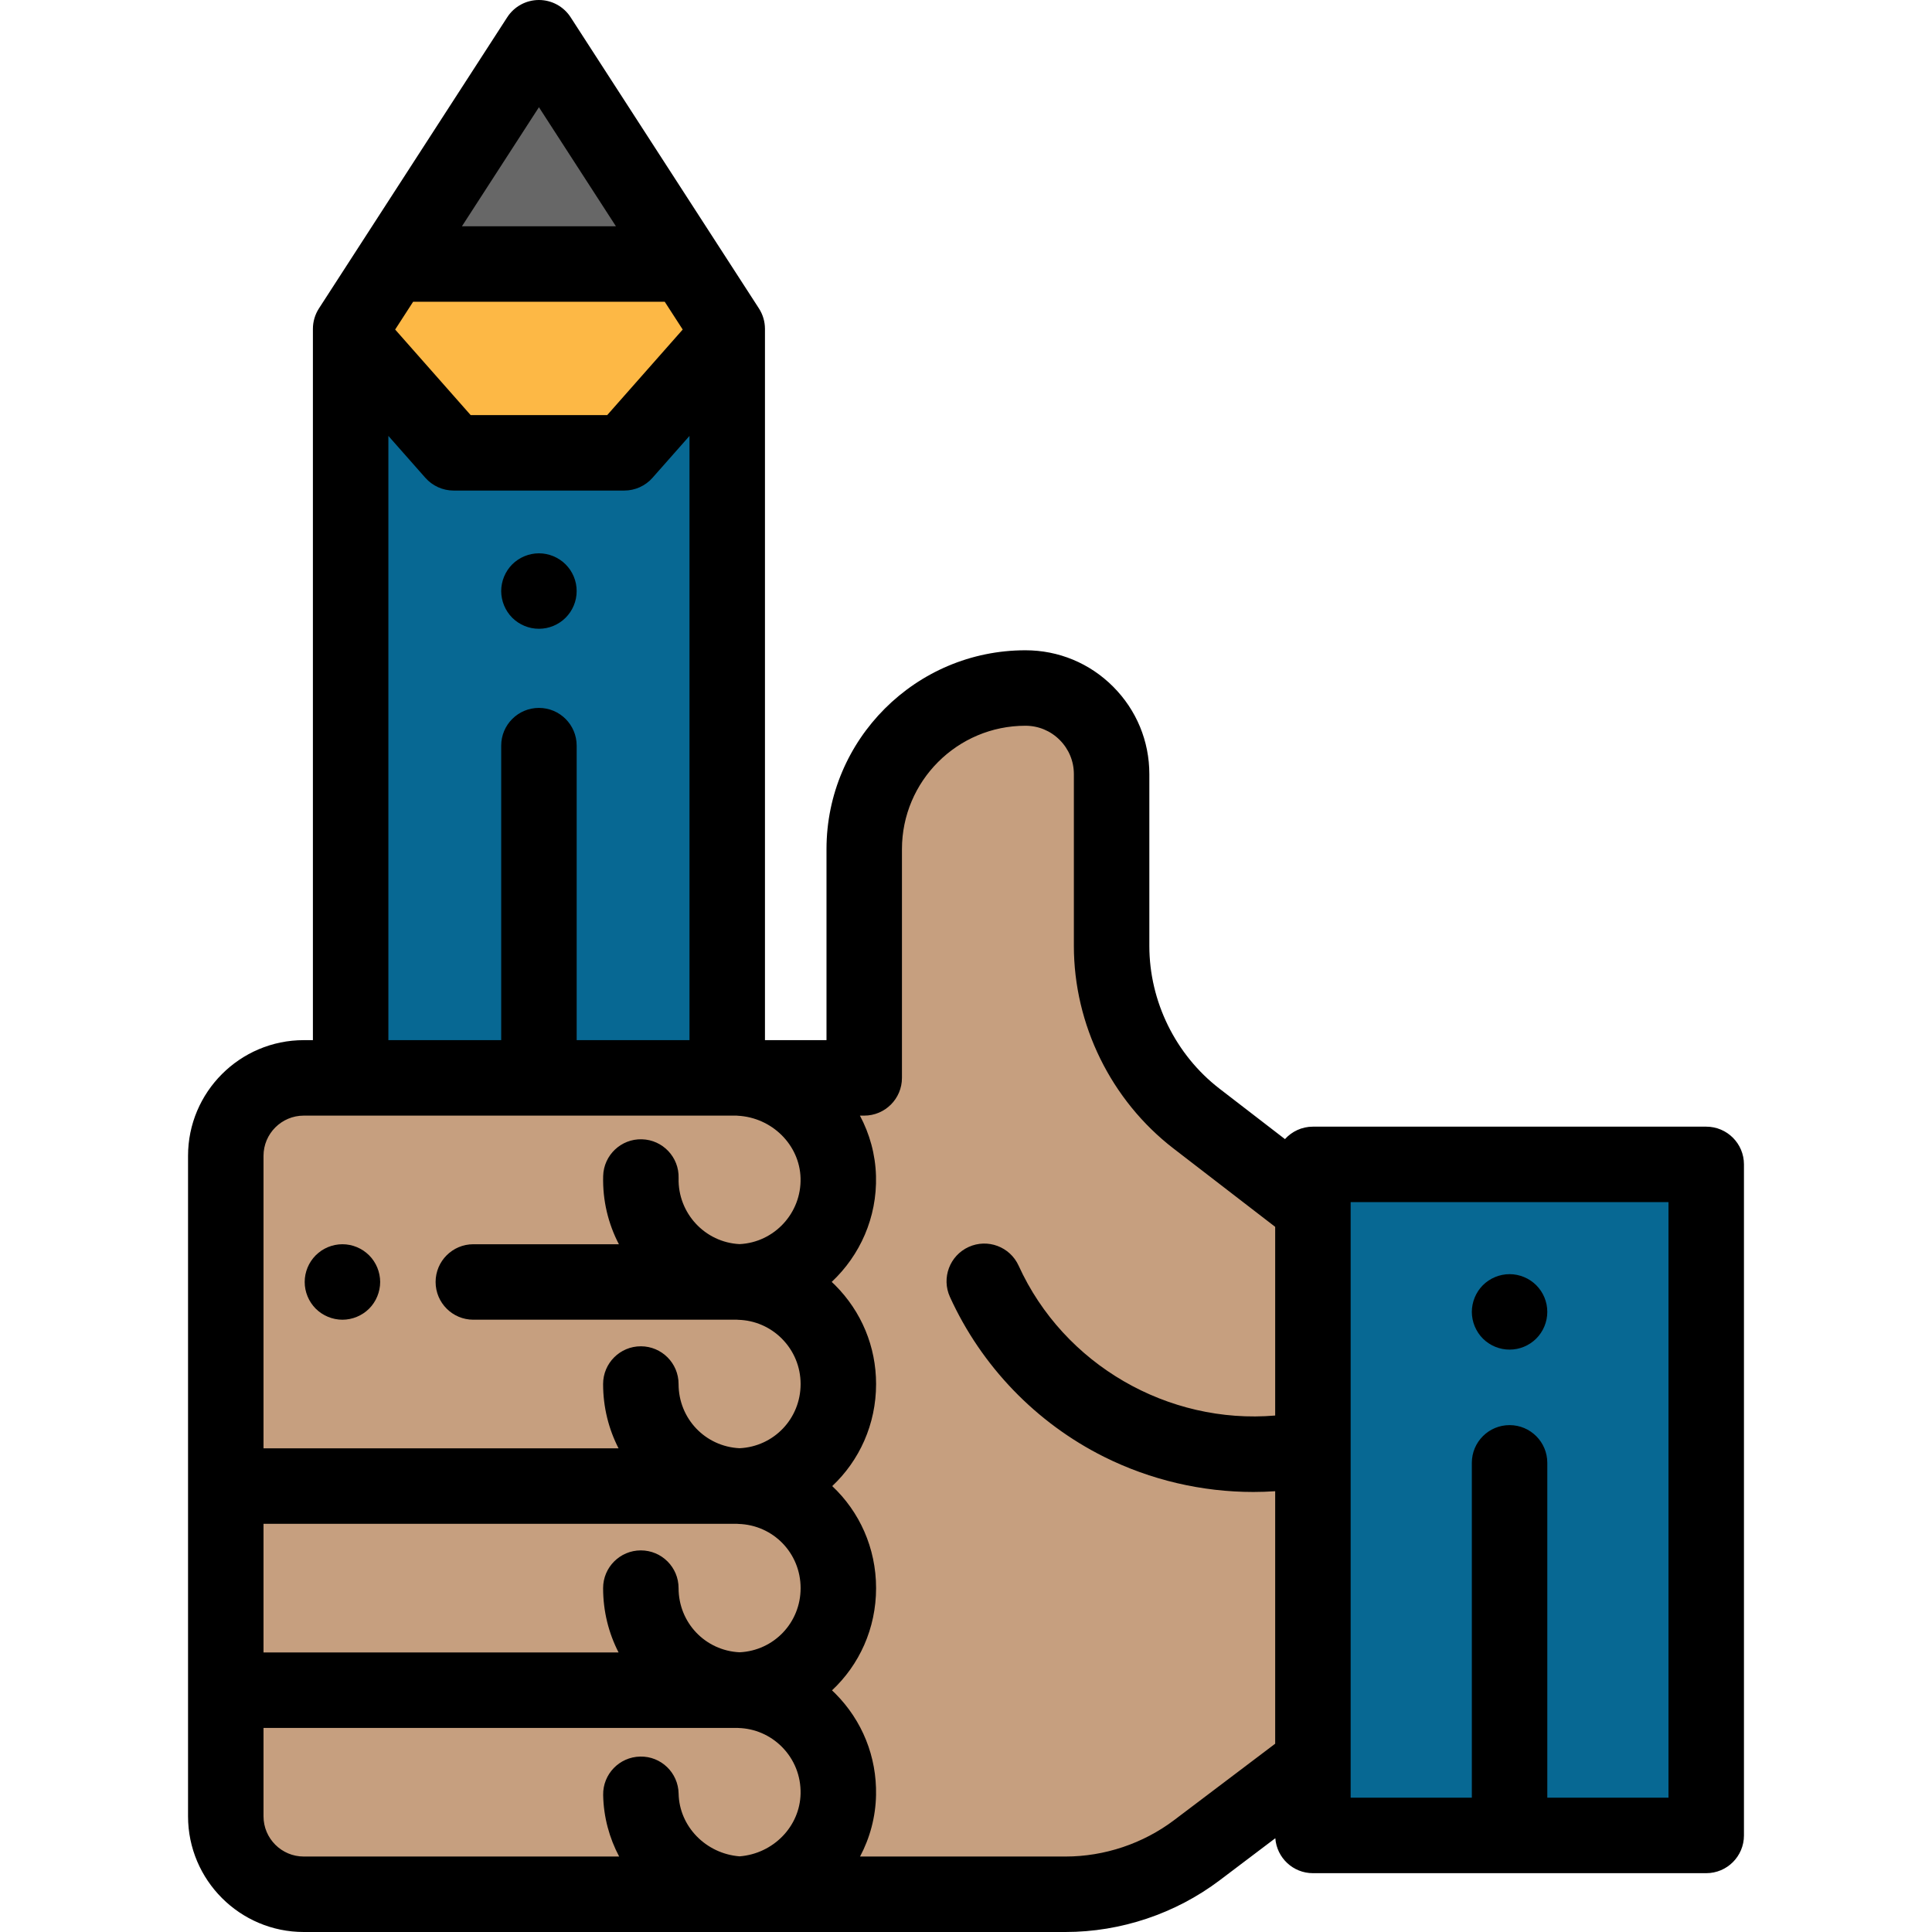 <?xml version="1.0" encoding="iso-8859-1"?>
<!-- Generator: Adobe Illustrator 19.0.0, SVG Export Plug-In . SVG Version: 6.00 Build 0)  -->
<svg xmlns="http://www.w3.org/2000/svg" xmlns:xlink="http://www.w3.org/1999/xlink" version="1.1" id="Capa_1" x="0px" y="0px" viewBox="0 0 512 512" style="enable-background:new 0 0 512 512;" xml:space="preserve">
<polygon style="fill:#676767;" points="104.043,69.965 181.601,69.965 142.822,10 "/>
<polygon style="fill:#076893;" points="192.721,285.65 192.721,89.077 165.426,120.002 120.218,120.002 92.923,89.077   92.923,285.65 "/>
<polygon style="fill:#FDB845;" points="181.601,69.965 104.043,69.965 92.923,87.161 92.923,89.077 120.218,120.002   165.426,120.002 192.721,89.077 192.721,87.161 "/>
<path d="M142.819,166.63c-0.65,0-1.31-0.06-1.95-0.19s-1.27-0.32-1.87-0.57c-0.6-0.25-1.19-0.559-1.73-0.92  c-0.54-0.37-1.06-0.78-1.52-1.24s-0.88-0.98-1.24-1.52c-0.36-0.55-0.67-1.13-0.92-1.73c-0.25-0.6-0.44-1.23-0.57-1.87  c-0.13-0.65-0.2-1.3-0.2-1.95c0-0.66,0.07-1.31,0.2-1.96c0.13-0.64,0.32-1.27,0.57-1.87c0.25-0.6,0.56-1.191,0.92-1.73  c0.36-0.54,0.78-1.06,1.24-1.52c0.46-0.461,0.98-0.88,1.52-1.24c0.54-0.36,1.13-0.67,1.73-0.92c0.6-0.25,1.23-0.44,1.87-0.57  c1.29-0.26,2.62-0.26,3.91,0c0.63,0.13,1.26,0.32,1.87,0.57c0.6,0.25,1.18,0.56,1.72,0.92c0.55,0.36,1.06,0.78,1.52,1.24  s0.88,0.98,1.25,1.52c0.36,0.55,0.671,1.13,0.921,1.73c0.25,0.6,0.44,1.23,0.57,1.87c0.13,0.65,0.19,1.3,0.19,1.96  c0,0.65-0.06,1.3-0.19,1.95c-0.13,0.64-0.32,1.27-0.57,1.87c-0.25,0.6-0.56,1.18-0.921,1.73c-0.37,0.54-0.79,1.06-1.25,1.52  s-0.97,0.87-1.52,1.24c-0.54,0.36-1.12,0.67-1.72,0.92c-0.61,0.25-1.24,0.441-1.87,0.57  C144.129,166.57,143.468,166.63,142.819,166.63z"/>
<path style="fill:#C69F7F;" d="M347.936,320.209l-30.85-23.769c-14.19-10.94-22.5-27.84-22.5-45.76v-45.52  c0-6.3-2.56-12.01-6.69-16.14c-4.13-4.14-9.85-6.69-16.15-6.69c-23.59,0-42.72,19.12-42.72,42.71v60.61H80.5  c-11.414,0-20.667,9.253-20.667,20.667v175.017C59.833,492.747,69.086,502,80.5,502h201.867c12.57,0,24.8-4.1,34.83-11.68  l30.74-23.243V320.209H347.936z"/>
<rect x="347.94" y="308.58" style="fill:#076893;" width="104.23" height="177.84"/>
<path d="M90.749,349.74c-0.66,0-1.31-0.07-1.96-0.2c-0.64-0.13-1.27-0.32-1.87-0.57c-0.6-0.25-1.18-0.56-1.73-0.92  c-0.54-0.36-1.05-0.78-1.52-1.24c-0.46-0.46-0.87-0.97-1.24-1.52c-0.36-0.54-0.67-1.12-0.92-1.73c-0.25-0.6-0.44-1.23-0.57-1.87  c-0.13-0.64-0.19-1.3-0.19-1.95c0-0.66,0.06-1.31,0.19-1.96c0.13-0.63,0.32-1.26,0.57-1.87c0.25-0.6,0.56-1.18,0.92-1.72  c0.37-0.55,0.78-1.06,1.24-1.52c0.47-0.46,0.98-0.88,1.52-1.25c0.55-0.36,1.13-0.67,1.73-0.92c0.6-0.25,1.23-0.44,1.87-0.57  c1.29-0.26,2.62-0.26,3.91,0c0.64,0.13,1.27,0.32,1.87,0.57c0.6,0.25,1.18,0.56,1.73,0.92c0.54,0.37,1.06,0.79,1.52,1.25  s0.88,0.97,1.24,1.52c0.36,0.54,0.67,1.12,0.92,1.72c0.25,0.61,0.44,1.24,0.57,1.87c0.13,0.65,0.2,1.3,0.2,1.96  c0,0.65-0.07,1.31-0.2,1.95s-0.32,1.27-0.57,1.87c-0.25,0.61-0.56,1.19-0.92,1.73c-0.36,0.55-0.78,1.06-1.24,1.52  s-0.98,0.88-1.52,1.24c-0.55,0.36-1.13,0.67-1.73,0.92c-0.6,0.25-1.23,0.44-1.87,0.57C92.059,349.67,91.399,349.74,90.749,349.74z"/>
<path d="M400.049,357.66c-0.65,0-1.31-0.06-1.95-0.19s-1.27-0.32-1.87-0.57c-0.609-0.25-1.19-0.56-1.73-0.92  c-0.55-0.36-1.06-0.78-1.52-1.24s-0.88-0.98-1.239-1.52c-0.36-0.55-0.671-1.13-0.921-1.73s-0.439-1.23-0.569-1.87  c-0.13-0.65-0.2-1.3-0.2-1.95c0-0.66,0.07-1.31,0.2-1.96c0.13-0.64,0.319-1.27,0.569-1.87s0.561-1.18,0.921-1.73  c0.359-0.54,0.779-1.05,1.239-1.52c0.46-0.46,0.971-0.87,1.52-1.24c0.54-0.36,1.12-0.67,1.73-0.92c0.601-0.25,1.23-0.44,1.87-0.57  c1.29-0.26,2.62-0.26,3.91,0c0.63,0.13,1.26,0.32,1.87,0.57c0.6,0.25,1.18,0.56,1.72,0.92c0.55,0.37,1.061,0.78,1.521,1.24  c0.46,0.47,0.88,0.98,1.25,1.52c0.359,0.55,0.67,1.13,0.92,1.73s0.44,1.23,0.569,1.87c0.131,0.65,0.19,1.3,0.19,1.96  c0,2.63-1.06,5.2-2.93,7.07c-0.46,0.46-0.971,0.88-1.521,1.24c-0.54,0.36-1.12,0.67-1.72,0.92c-0.61,0.25-1.24,0.44-1.87,0.57  C401.358,357.6,400.699,357.66,400.049,357.66z"/>
<path d="M452.167,298.576h-104.23c-2.942,0-5.579,1.278-7.408,3.3l-17.336-13.357c-11.65-8.981-18.605-23.127-18.605-37.84v-45.52  c0-8.765-3.416-17.007-9.61-23.202c-6.193-6.209-14.443-9.627-23.229-9.627c-29.07,0-52.72,23.646-52.72,52.71v50.61h-16.306V89.077  v-1.916c0-1.927-0.557-3.813-1.603-5.43L190,64.535L151.219,4.57C149.377,1.721,146.215,0,142.822,0  c-3.393,0-6.555,1.721-8.397,4.57L95.646,64.535L84.526,81.73c-1.046,1.618-1.603,3.503-1.603,5.43v1.916V275.65H80.5  c-16.91,0-30.667,13.757-30.667,30.667v175.017C49.833,498.243,63.59,512,80.5,512h201.867c14.656,0,29.167-4.866,40.861-13.703  l14.745-11.149c0.379,5.177,4.689,9.263,9.963,9.263h104.23c5.522,0,10-4.477,10-10V308.576  C462.167,303.053,457.689,298.576,452.167,298.576z M104.721,87.332l4.765-7.367h66.674l4.764,7.367l-20.009,22.671H124.73  L104.721,87.332z M142.822,28.415l20.403,31.55h-40.806L142.822,28.415z M102.923,115.519l9.798,11.101  c1.898,2.151,4.629,3.383,7.498,3.383h45.208c2.869,0,5.599-1.232,7.497-3.383l9.798-11.101V275.65h-29.899v-78.047  c0-5.523-4.477-10-10-10s-10,4.477-10,10v78.047h-29.899L102.923,115.519L102.923,115.519z M80.5,295.65h12.423h99.798h2.501  c0.088,0.007,0.173,0.022,0.262,0.027c9.102,0.471,16.424,7.73,16.671,16.523c0.26,9.271-6.961,17.059-16.154,17.502  c-9.193-0.443-16.417-8.234-16.164-17.509c0.151-5.521-4.202-10.119-9.723-10.27c-5.521-0.159-10.119,4.202-10.27,9.723  c-0.178,6.512,1.351,12.683,4.17,18.091H125.44c-5.523,0-10,4.477-10,10s4.477,10,10,10h69.911l0,0  c0.118,0.008,0.234,0.025,0.354,0.028c4.318,0.128,8.395,1.894,11.466,4.958c3.224,3.23,4.999,7.512,4.999,12.057  c0,9.166-7.078,16.581-16.17,17.013c-9.092-0.432-16.17-7.847-16.17-17.013c0-5.523-4.477-10-10-10s-10,4.477-10,10  c0,6.159,1.478,11.95,4.097,17.046H69.833v-77.509C69.833,300.435,74.618,295.65,80.5,295.65z M196.001,437.873  c-9.092-0.431-16.17-7.843-16.17-17.003c0-5.523-4.477-10-10-10s-10,4.477-10,10c0,6.159,1.479,11.95,4.099,17.045H69.833v-34.089  h125.503c0.121,0.008,0.24,0.026,0.362,0.029c9.237,0.279,16.473,7.753,16.473,17.015  C212.171,430.03,205.093,437.441,196.001,437.873z M69.833,481.333v-23.418h125.623c0.084,0.005,0.165,0.018,0.25,0.02  c4.318,0.128,8.395,1.894,11.467,4.959c3.31,3.316,5.082,7.727,4.99,12.421c-0.17,8.717-7.227,15.931-16.162,16.636  c-8.935-0.705-15.991-7.919-16.162-16.636c-0.107-5.521-4.651-9.934-10.193-9.803c-5.522,0.108-9.911,4.671-9.803,10.193  c0.114,5.852,1.636,11.387,4.237,16.295H80.5C74.618,492,69.833,487.215,69.833,481.333z M311.168,482.342  c-8.241,6.228-18.47,9.658-28.801,9.658h-54.445c2.601-4.908,4.123-10.443,4.237-16.295c0.198-10.175-3.648-19.742-10.844-26.953  c-0.27-0.27-0.55-0.527-0.827-0.788c7.214-6.746,11.683-16.368,11.683-27.094c0-10.698-4.444-20.298-11.625-27.041  c7.181-6.745,11.625-16.348,11.625-27.049c0-9.879-3.85-19.178-10.857-26.199c-0.296-0.295-0.601-0.578-0.905-0.862  c7.476-7.008,12.047-17.058,11.738-28.08c-0.161-5.735-1.687-11.164-4.256-15.989h1.136c5.523,0,10-4.477,10-10v-60.61  c0-18.036,14.678-32.71,32.72-32.71c3.435,0,6.656,1.333,9.078,3.761c2.426,2.425,3.762,5.646,3.762,9.068v45.52  c0,20.871,9.867,40.938,26.397,53.682l26.953,20.767v50.003c-28.292,2.41-56.015-13.39-67.989-39.712  c-2.288-5.027-8.216-7.249-13.244-4.961c-5.027,2.287-7.248,8.216-4.961,13.244c8.343,18.337,22.846,33.384,40.837,42.37  c12.328,6.156,25.94,9.316,39.58,9.316c1.926,0,3.853-0.07,5.777-0.197v66.912L311.168,482.342z M442.167,476.411h-32.115V387.67  c0-5.523-4.477-10-10-10c-5.522,0-10,4.477-10,10v88.741h-32.115v-9.333V383.8c0-0.037,0-0.073,0-0.11v-63.48v-1.632h84.23  L442.167,476.411L442.167,476.411z"/>
<g>
</g>
<g>
</g>
<g>
</g>
<g>
</g>
<g>
</g>
<g>
</g>
<g>
</g>
<g>
</g>
<g>
</g>
<g>
</g>
<g>
</g>
<g>
</g>
<g>
</g>
<g>
</g>
<g>
</g>
</svg>
